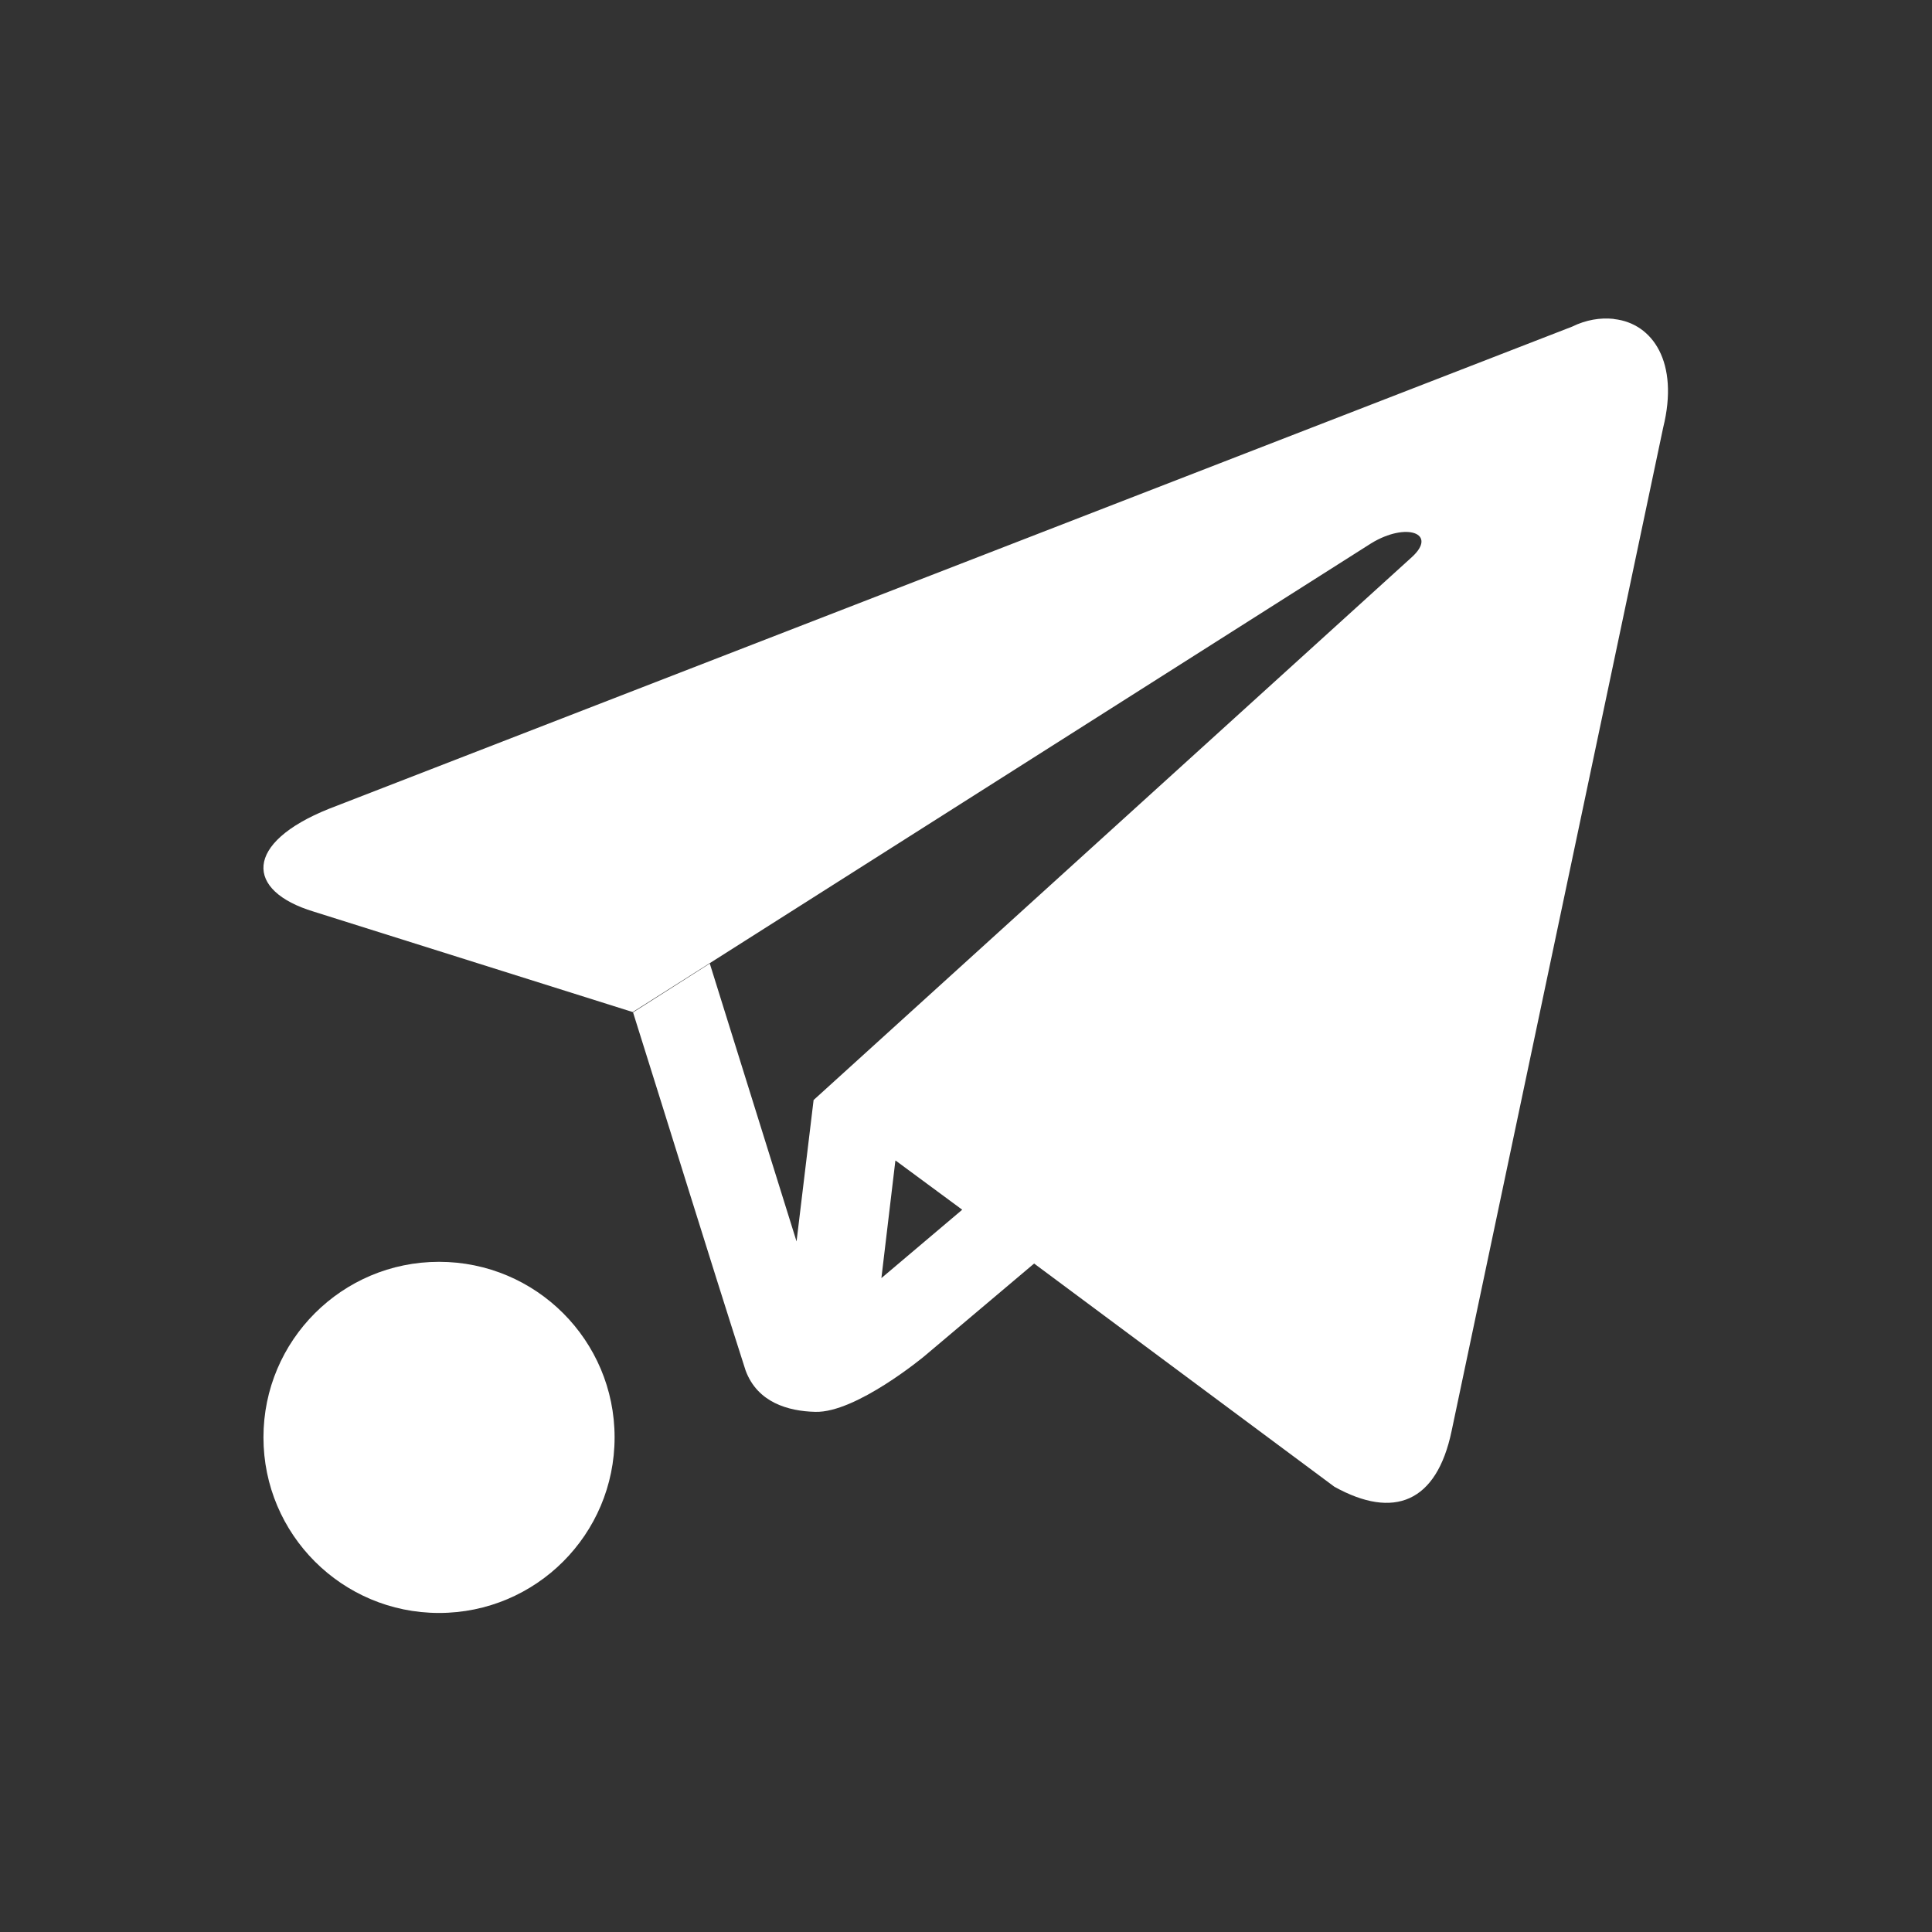 <?xml version="1.0" encoding="UTF-8" standalone="no"?>
<svg
   width="22"
   height="22"
   viewBox="0 0 22 22"
   fill="none"
   version="1.1"
   id="svg13"
   sodipodi:docname="telegram-mute-panel.svg"
   inkscape:version="1.1.2 (0a00cf5339, 2022-02-04)"
   xmlns:inkscape="http://www.inkscape.org/namespaces/inkscape"
   xmlns:sodipodi="http://sodipodi.sourceforge.net/DTD/sodipodi-0.dtd"
   xmlns="http://www.w3.org/2000/svg"
   xmlns:svg="http://www.w3.org/2000/svg">
  <rect x="0" y="0" width="22" height="22" fill="#333333" stroke="none"/>
  <sodipodi:namedview
     id="namedview15"
     pagecolor="#ffffff"
     bordercolor="#666666"
     borderopacity="1.0"
     inkscape:pageshadow="2"
     inkscape:pageopacity="0.0"
     inkscape:pagecheckerboard="0"
     showgrid="false"
     inkscape:zoom="32.545455"
     inkscape:cx="10.738827"
     inkscape:cy="11"
     inkscape:window-width="2560"
     inkscape:window-height="1468"
     inkscape:window-x="0"
     inkscape:window-y="25"
     inkscape:window-maximized="1"
     inkscape:current-layer="svg13" />
  <g
     clip-path="url(#clip0_10:5)"
     id="g6"
     transform="matrix(0.727,0,0,0.727,3,2.373)">
    <path
       d="M 21.141,1.73 C 20.941,1.71 20.717,1.744 20.498,1.852 L 1.027,9.404 C -0.308,9.939 -0.293,10.689 0.788,11.015 L 5.784,12.588 17.352,5.245 C 17.903,4.909 18.394,5.09 17.99,5.46 L 8.617,13.966 8.35,16.181 6.991,11.828 5.789,12.593 c 0.589,1.87 1.164,3.74 1.763,5.609 0.185,0.501 0.667,0.638 1.091,0.648 0.638,0.019 1.709,-0.872 1.709,-0.872 l 1.719,-1.451 4.703,3.496 c 0.93,0.516 1.602,0.248 1.836,-0.872 L 21.924,3.434 C 22.178,2.411 21.759,1.802 21.16,1.734 Z M 9.903,14.915 l 1.042,0.769 -1.266,1.071 0.219,-1.84"
       fill="#ffffff"
       id="path2" />
    <path
       d="M 2.75,22 C 4.269,22 5.5,20.769 5.5,19.25 5.5,17.731 4.269,16.5 2.75,16.5 1.231,16.5 0,17.731 0,19.25 0,20.769 1.231,22 2.75,22 Z"
       fill="#ffffff"
       id="path4" />
  </g>
  <defs
     id="defs11">
    <clipPath
       id="clip0_10:5">
      <rect
         width="22"
         height="22"
         fill="white"
         id="rect8" />
    </clipPath>
  </defs>
</svg>
